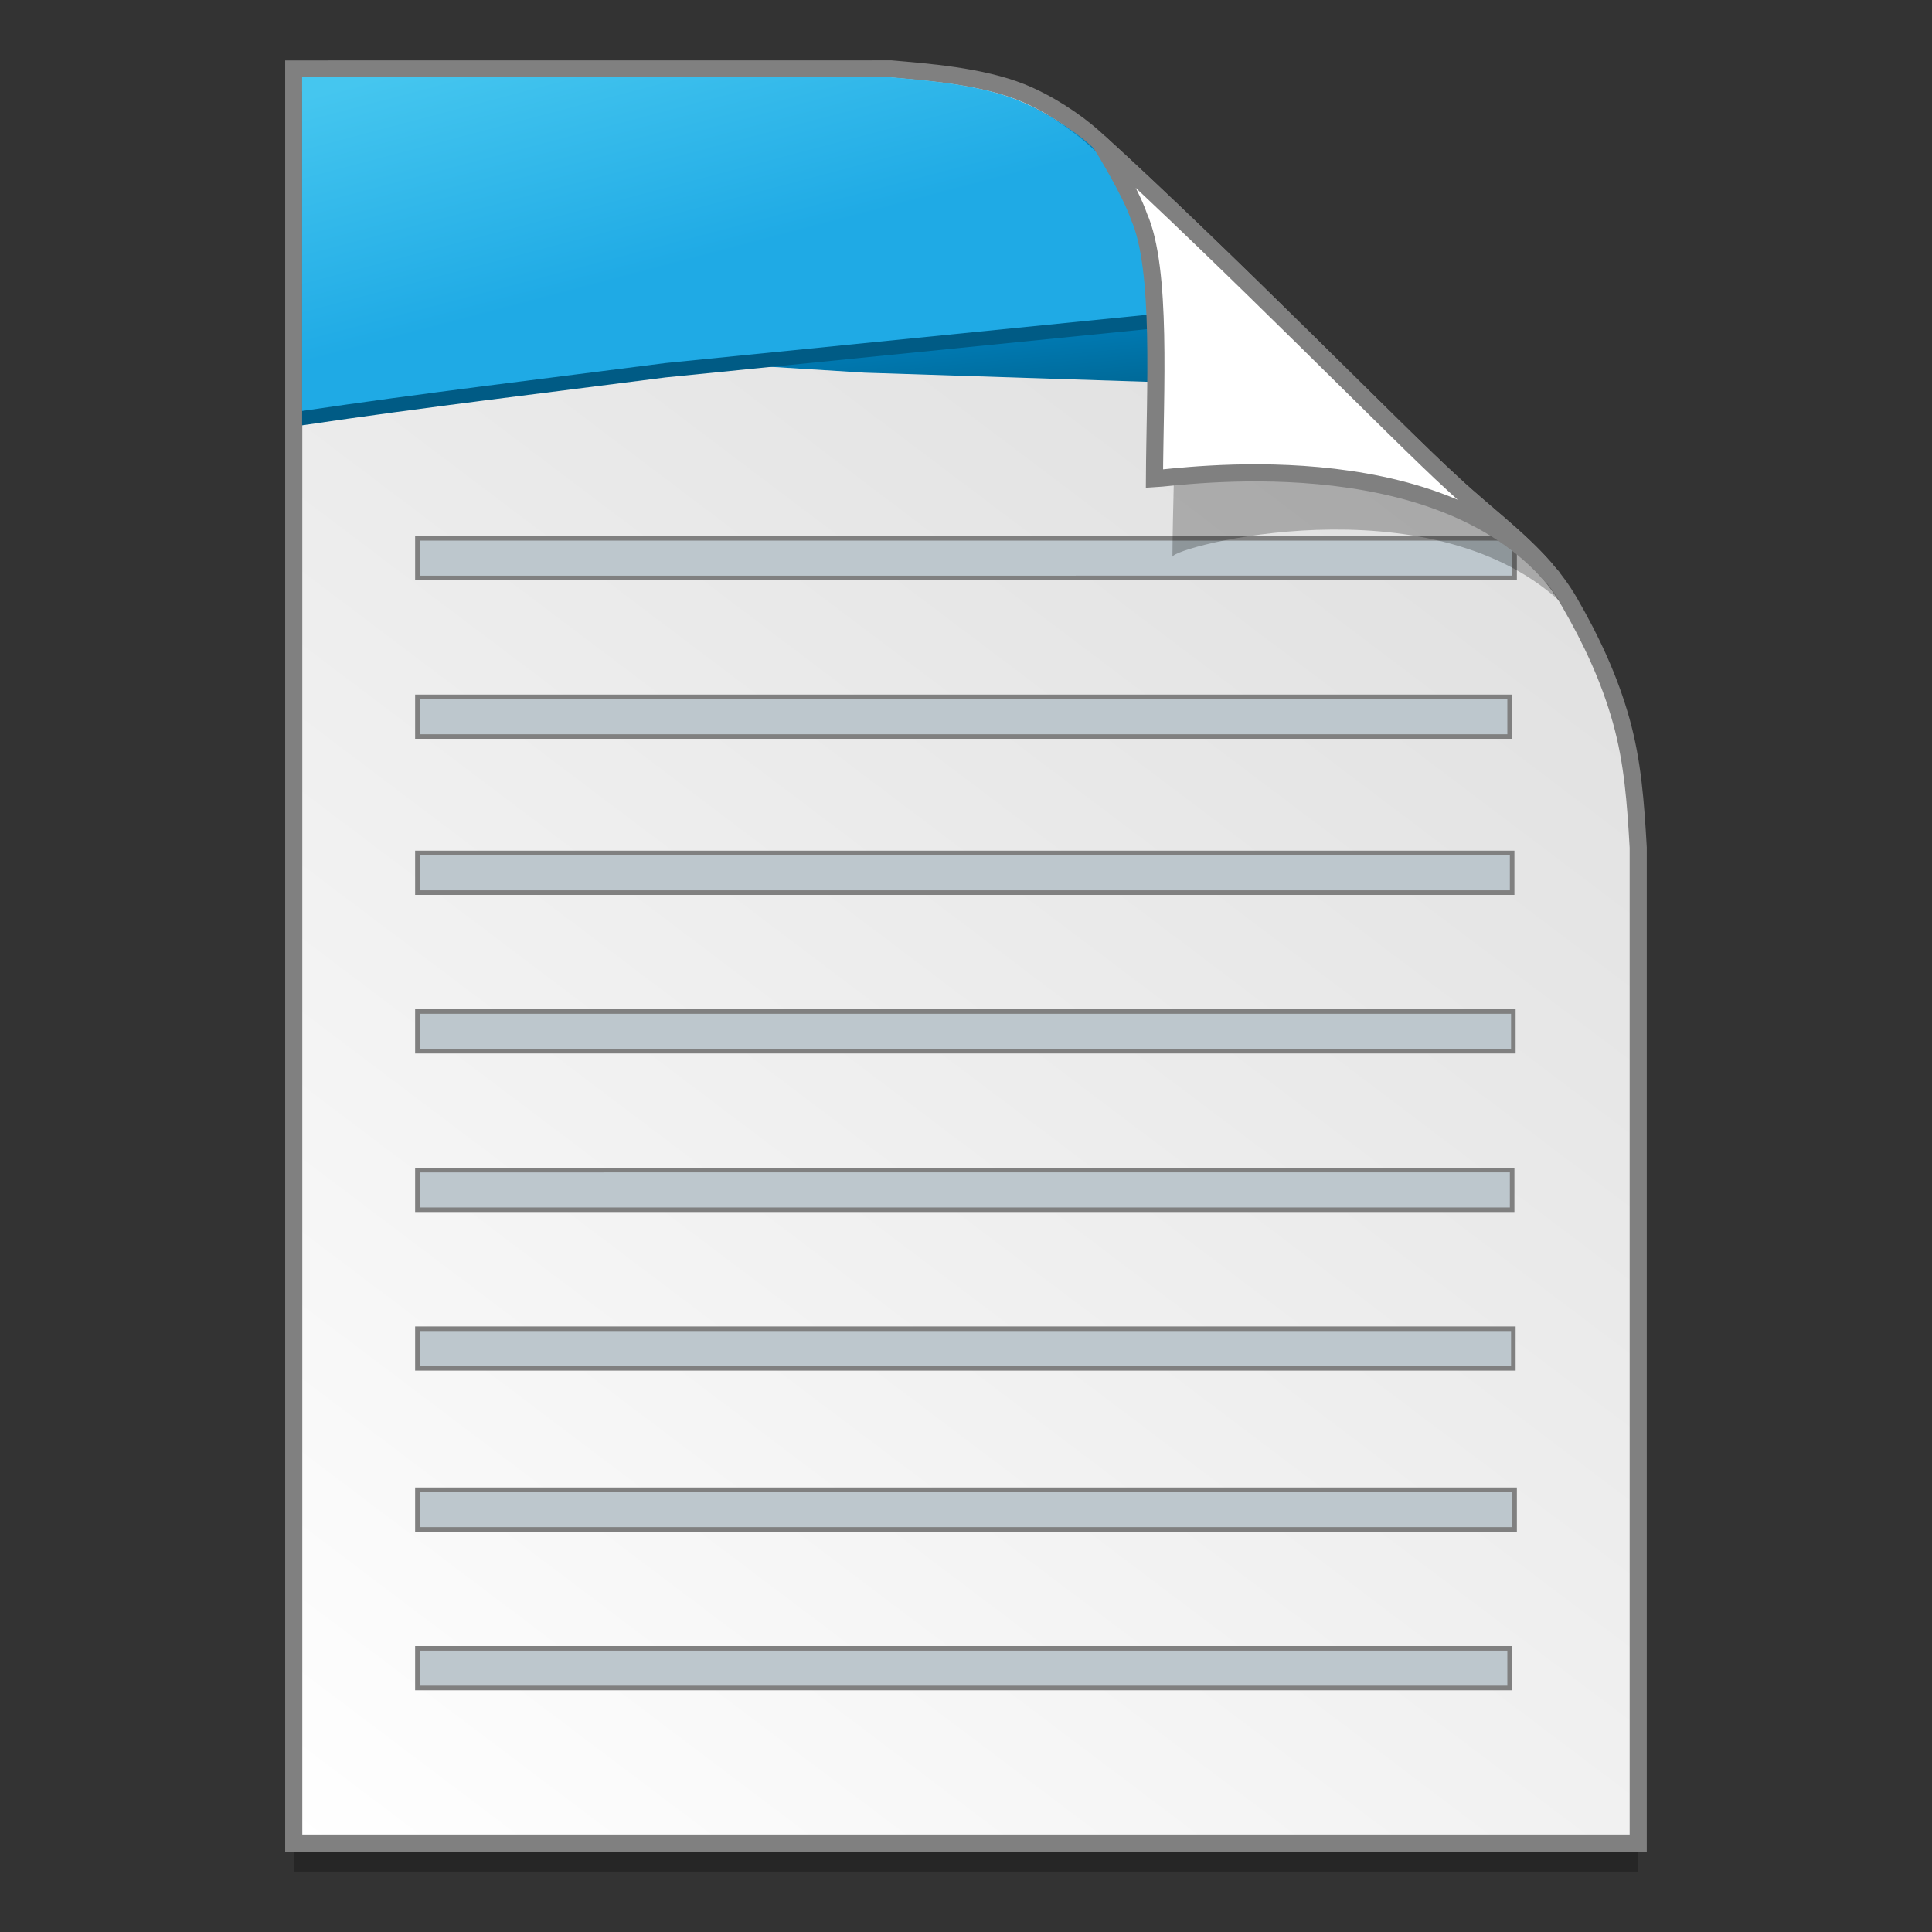 <?xml version="1.0" encoding="UTF-8" standalone="no"?>
<!-- Created with Inkscape (http://www.inkscape.org/) -->

<svg
   xmlns:osb="http://www.openswatchbook.org/uri/2009/osb"
   xmlns:dc="http://purl.org/dc/elements/1.1/"
   xmlns:cc="http://creativecommons.org/ns#"
   xmlns:rdf="http://www.w3.org/1999/02/22-rdf-syntax-ns#"
   xmlns:svg="http://www.w3.org/2000/svg"
   xmlns="http://www.w3.org/2000/svg"
   xmlns:xlink="http://www.w3.org/1999/xlink"
   xmlns:sodipodi="http://sodipodi.sourceforge.net/DTD/sodipodi-0.dtd"
   xmlns:inkscape="http://www.inkscape.org/namespaces/inkscape"
   width="128"
   height="128"
   viewBox="0 0 33.867 33.867"
   version="1.1"
   id="svg8"
   inkscape:version="0.92.2 5c3e80d, 2017-08-06"
   sodipodi:docname="x-office-document.svg">
  <rect x="0" y="0" width="33.867" height="33.867" fill="#333333" stroke="none"/>
  <defs
     id="defs2">
    <linearGradient
       id="linearGradient1830">
      <stop
         id="stop1826"
         style="stop-color:#d9d9d9;stop-opacity:1"
         offset="0" />
      <stop
         id="stop1828"
         style="stop-color:#ffffff;stop-opacity:1;"
         offset="1" />
    </linearGradient>
    <linearGradient
       osb:paint="solid"
       id="linearGradient6987">
      <stop
         id="stop6985"
         offset="0"
         style="stop-color:#77d2fb;stop-opacity:1;" />
    </linearGradient>
    <linearGradient
       inkscape:collect="always"
       xlink:href="#linearGradient1830"
       id="linearGradient1503-8"
       x1="29.203"
       y1="263.522"
       x2="4.584"
       y2="296.168"
       gradientUnits="userSpaceOnUse"
       gradientTransform="matrix(0.954,0,0,0.955,0.775,12.721)" />
    <linearGradient
       inkscape:collect="always"
       xlink:href="#linearGradient3981"
       id="linearGradient1270"
       x1="6.302"
       y1="264.013"
       x2="7.516"
       y2="268.61"
       gradientUnits="userSpaceOnUse"
       gradientTransform="matrix(0.953,0,0,0.954,-0.712,12.974)" />
    <linearGradient
       id="linearGradient4022">
      <stop
         id="stop4024"
         offset="0"
         style="stop-color:#007db8;stop-opacity:1;" />
      <stop
         id="stop4026"
         offset="1"
         style="stop-color:#006a99;stop-opacity:1;" />
    </linearGradient>
    <linearGradient
       id="linearGradient3981">
      <stop
         id="stop3983"
         offset="0"
         style="stop-color:#45c6ef;stop-opacity:1;" />
      <stop
         id="stop3985"
         offset="1"
         style="stop-color:#1faae5;stop-opacity:1;" />
    </linearGradient>
    <linearGradient
       inkscape:collect="always"
       xlink:href="#linearGradient4022"
       id="linearGradient1898"
       x1="16.171"
       y1="268.502"
       x2="16.285"
       y2="269.73"
       gradientUnits="userSpaceOnUse"
       gradientTransform="matrix(0.953,0,0,0.954,-0.712,12.974)" />
  </defs>
  <sodipodi:namedview
     id="base"
     pagecolor="#ffffff"
     bordercolor="#666666"
     borderopacity="1.0"
     inkscape:pageopacity="0.0"
     inkscape:pageshadow="2"
     inkscape:zoom="2.3632813"
     inkscape:cx="21.959716"
     inkscape:cy="36.420836"
     inkscape:document-units="mm"
     inkscape:current-layer="layer1"
     showgrid="false"
     units="px"
     inkscape:window-width="1600"
     inkscape:window-height="798"
     inkscape:window-x="0"
     inkscape:window-y="0"
     inkscape:window-maximized="1"
     showguides="false" />
  <g
     inkscape:label="Layer 1"
     inkscape:groupmode="layer"
     id="layer1"
     transform="translate(0,-263.133)">
    <path
       style="opacity:0.25;fill:#000000;fill-opacity:1;stroke:none;stroke-width:1.875;stroke-miterlimit:4;stroke-dasharray:none;stroke-opacity:1"
       d="m 5.149,264.843 v 31.099 H 28.717 v -17.451 c -0.045,-0.793 -0.097,-1.502 -0.298,-2.222 -0.204,-0.732 -0.527,-1.425 -0.912,-2.088 -0.493,-0.848 -1.325,-1.395 -2.065,-2.091 -0.449,-0.407 -1.419,-1.375 -2.592,-2.53 -1.164,-1.146 -2.529,-2.476 -3.669,-3.51 -0.337,-0.304 -0.826,-0.619 -1.28,-0.801 -0.353,-0.141 -0.768,-0.229 -1.169,-0.289 -0.413,-0.061 -0.811,-0.091 -1.11,-0.118 z"
       id="path5023-4"
       inkscape:connector-curvature="0"
       sodipodi:nodetypes="ccccascscsscc" />
    <path
       sodipodi:nodetypes="ccccascscsscc"
       inkscape:connector-curvature="0"
       id="path4623-8"
       d="m 5.149,264.342 v 31.099 H 28.717 v -17.451 c -0.045,-0.793 -0.097,-1.502 -0.298,-2.222 -0.204,-0.732 -0.527,-1.425 -0.912,-2.088 -0.493,-0.848 -1.325,-1.395 -2.065,-2.091 -0.449,-0.407 -1.419,-1.375 -2.592,-2.53 -1.164,-1.146 -2.529,-2.476 -3.669,-3.51 -0.337,-0.304 -0.826,-0.619 -1.28,-0.801 -0.353,-0.141 -0.768,-0.229 -1.169,-0.289 -0.413,-0.061 -0.811,-0.091 -1.11,-0.118 z"
       style="opacity:1;fill:url(#linearGradient1503-8);fill-opacity:1;stroke:#808080;stroke-width:0.3;stroke-miterlimit:4;stroke-dasharray:none;stroke-opacity:1" />
    <path
       sodipodi:nodetypes="cccccccccccccccccccccccccccccccccccccccc"
       inkscape:connector-curvature="0"
       id="path1924"
       d="m 7.317,272.569 v 0.695 H 26.55 v -0.695 z m 0,2.78 v 0.695 H 26.463 v -0.695 z m 0,2.736 v 0.695 H 26.507 v -0.695 z m 0,2.78 v 0.695 H 26.528 v -0.695 z m 0,2.78 V 284.339 H 26.507 v -0.695 z m 0,2.78 v 0.695 H 26.528 v -0.695 z m 0,2.823 v 0.695 H 26.55 v -0.695 z m 0,2.78 v 0.695 H 26.463 v -0.695 z"
       style="display:inline;fill:#bdc7cd;fill-opacity:1;stroke:#808080;stroke-width:0.08;stroke-miterlimit:4;stroke-dasharray:none" />
    <path
       style="opacity:1;fill:url(#linearGradient1898);fill-opacity:1;stroke:none;stroke-width:0.1;stroke-miterlimit:4;stroke-dasharray:none;stroke-opacity:1"
       d="m 9.78,264.494 -3.453,2.35 0.126,2.278 8.705,0.544 8.482,0.274 c -0.292,-0.282 -0.554,-0.535 -0.886,-0.854 -1.157,-1.115 -2.514,-2.409 -3.648,-3.415 -0.335,-0.296 -0.821,-0.602 -1.273,-0.779 -0.351,-0.138 -0.763,-0.223 -1.162,-0.281 -0.411,-0.059 -0.806,-0.089 -1.103,-0.115 z"
       id="path1119"
       inkscape:connector-curvature="0" />
    <path
       sodipodi:nodetypes="ccccsccsc"
       inkscape:connector-curvature="0"
       id="path1355-8"
       d="m 19.619,266.164 c 0.016,0.025 0.535,0.863 0.694,1.334 0.43,0.965 0.246,3.788 0.239,5.396 0.026,-0.185 4.471,-1.331 6.779,0.767 -0.015,-0.026 -0.047,-0.077 -0.119,-0.178 -0.069,-0.096 -0.174,-0.238 -0.354,-0.422 -0.503,-0.576 -0.22,-0.081 -0.768,-0.65 -0.473,-0.43 -1.496,-1.45 -2.734,-2.668 -1.183,-1.165 -2.561,-2.508 -3.736,-3.58 z"
       style="opacity:0.248;fill:#000000;fill-opacity:1;stroke:none;stroke-width:0.3;stroke-miterlimit:4;stroke-dasharray:none;stroke-opacity:1" />
    <path
       inkscape:connector-curvature="0"
       id="path1272"
       d="m 5.296,264.737 v 5.852 c 2.12,-0.314 4.248,-0.566 6.373,-0.84 l 10.356,-1.038 c -0.985,-0.958 -2.033,-1.968 -2.951,-2.795 -0.331,-0.297 -0.811,-0.604 -1.257,-0.782 -0.346,-0.138 -0.754,-0.224 -1.147,-0.282 -0.406,-0.06 -0.796,-0.089 -1.09,-0.115 z"
       style="opacity:1;fill:#005b85;fill-opacity:1;stroke:none;stroke-width:0.3;stroke-miterlimit:4;stroke-dasharray:none;stroke-opacity:1" />
    <path
       style="opacity:1;fill:url(#linearGradient1270);fill-opacity:1;stroke:none;stroke-width:0.3;stroke-miterlimit:4;stroke-dasharray:none;stroke-opacity:1"
       d="m 5.296,264.485 v 5.852 c 2.12,-0.314 4.248,-0.566 6.373,-0.84 l 10.356,-1.038 c -0.985,-0.958 -2.033,-1.968 -2.951,-2.795 -0.331,-0.297 -0.811,-0.604 -1.257,-0.782 -0.346,-0.138 -0.754,-0.224 -1.147,-0.282 -0.406,-0.06 -0.796,-0.089 -1.09,-0.115 z"
       id="path1126"
       inkscape:connector-curvature="0" />
    <path
       style="opacity:1;fill:#ffffff;fill-opacity:1;stroke:#808080;stroke-width:0.3;stroke-miterlimit:4;stroke-dasharray:none;stroke-opacity:1"
       d="m 19.308,265.666 c 0.015,0.024 0.507,0.818 0.658,1.265 0.408,0.915 0.279,3.069 0.271,4.594 0.409,-0.021 4.918,-0.703 6.986,1.739 -0.028,-0.048 -0.098,-0.088 -0.137,-0.165 -0.477,-0.547 -1.086,-0.986 -1.643,-1.509 -0.449,-0.407 -1.419,-1.375 -2.592,-2.53 -1.122,-1.104 -2.429,-2.378 -3.542,-3.394 z"
       id="path4753-0"
       inkscape:connector-curvature="0"
       sodipodi:nodetypes="ccccccsc" />
    <g
       style="stroke-width:4.284"
       inkscape:transform-center-y="-9.4924686"
       inkscape:transform-center-x="5.4653607"
       inkscape:label="Capa 1"
       id="layer1-4-3"
       transform="matrix(0.511,0,0,0.512,-223.159,-0.148)">
      <g
         style="stroke-width:4.284"
         id="layer1-3-65-9"
         inkscape:label="Capa 1"
         transform="translate(0.42,0.035)" />
    </g>
    <g
       style="stroke-width:4.284"
       inkscape:transform-center-y="-9.4924686"
       inkscape:transform-center-x="5.4653607"
       inkscape:label="Capa 1"
       id="layer1-4"
       transform="matrix(0.511,0,0,0.512,-225.93,-0.148)">
      <g
         style="stroke-width:4.284"
         id="layer1-3-65"
         inkscape:label="Capa 1"
         transform="translate(0.42,0.035)" />
    </g>
    <g
       id="g3940"
       style="font-style:normal;font-variant:normal;font-weight:normal;font-stretch:normal;font-size:6.36px;line-height:125%;font-family:'Lucida Grande';-inkscape-font-specification:'Lucida Grande';letter-spacing:0px;word-spacing:0px;fill:#000000;fill-opacity:1;stroke:none;stroke-width:1.049"
       transform="matrix(0.225,0,0,0.225,-22.501,276.673)" />
    <g
       id="g3940-2"
       style="font-style:normal;font-variant:normal;font-weight:normal;font-stretch:normal;font-size:6.36px;line-height:125%;font-family:'Lucida Grande';-inkscape-font-specification:'Lucida Grande';letter-spacing:0px;word-spacing:0px;fill:#000000;fill-opacity:1;stroke:none;stroke-width:0.381"
       transform="matrix(0.619,0,0,0.619,-68.594,266.399)" />
    <g
       style="stroke-width:4.084"
       inkscape:transform-center-y="-9.4924686"
       inkscape:transform-center-x="5.4653607"
       inkscape:label="Capa 1"
       id="layer1-4-3-3"
       transform="matrix(0.536,0,0,0.537,-203.826,-13.785)">
      <g
         style="stroke-width:4.084"
         id="layer1-3-65-9-90"
         inkscape:label="Capa 1"
         transform="translate(0.42,0.035)" />
    </g>
    <g
       style="stroke-width:4.084"
       inkscape:transform-center-y="-9.4924686"
       inkscape:transform-center-x="5.4653607"
       inkscape:label="Capa 1"
       id="layer1-4-5"
       transform="matrix(0.536,0,0,0.537,-203.826,-13.76)">
      <g
         style="stroke-width:4.084"
         id="layer1-3-65-22"
         inkscape:label="Capa 1"
         transform="translate(0.42,0.035)" />
    </g>
    <g
       style="stroke-width:4.084"
       inkscape:transform-center-y="-9.4924686"
       inkscape:transform-center-x="5.4653607"
       inkscape:label="Capa 1"
       id="layer1-4-3-2"
       transform="matrix(0.511,0,0,0.512,-238.212,5.616)">
      <g
         style="stroke-width:4.084"
         id="layer1-3-65-9-9"
         inkscape:label="Capa 1"
         transform="translate(0.42,0.035)" />
    </g>
    <g
       style="stroke-width:4.084"
       inkscape:transform-center-y="-9.4924686"
       inkscape:transform-center-x="5.4653607"
       inkscape:label="Capa 1"
       id="layer1-4-1"
       transform="matrix(0.511,0,0,0.512,-238.212,5.64)">
      <g
         style="stroke-width:4.084"
         id="layer1-3-65-2"
         inkscape:label="Capa 1"
         transform="translate(0.42,0.035)" />
    </g>
    <g
       id="g3940-9"
       style="font-style:normal;font-variant:normal;font-weight:normal;font-stretch:normal;font-size:6.36px;line-height:125%;font-family:'Lucida Grande';-inkscape-font-specification:'Lucida Grande';letter-spacing:0px;word-spacing:0px;fill:#000000;fill-opacity:1;stroke:none;stroke-width:0.364"
       transform="matrix(0.647,0,0,0.647,-38.156,266.762)" />
  </g>
</svg>
